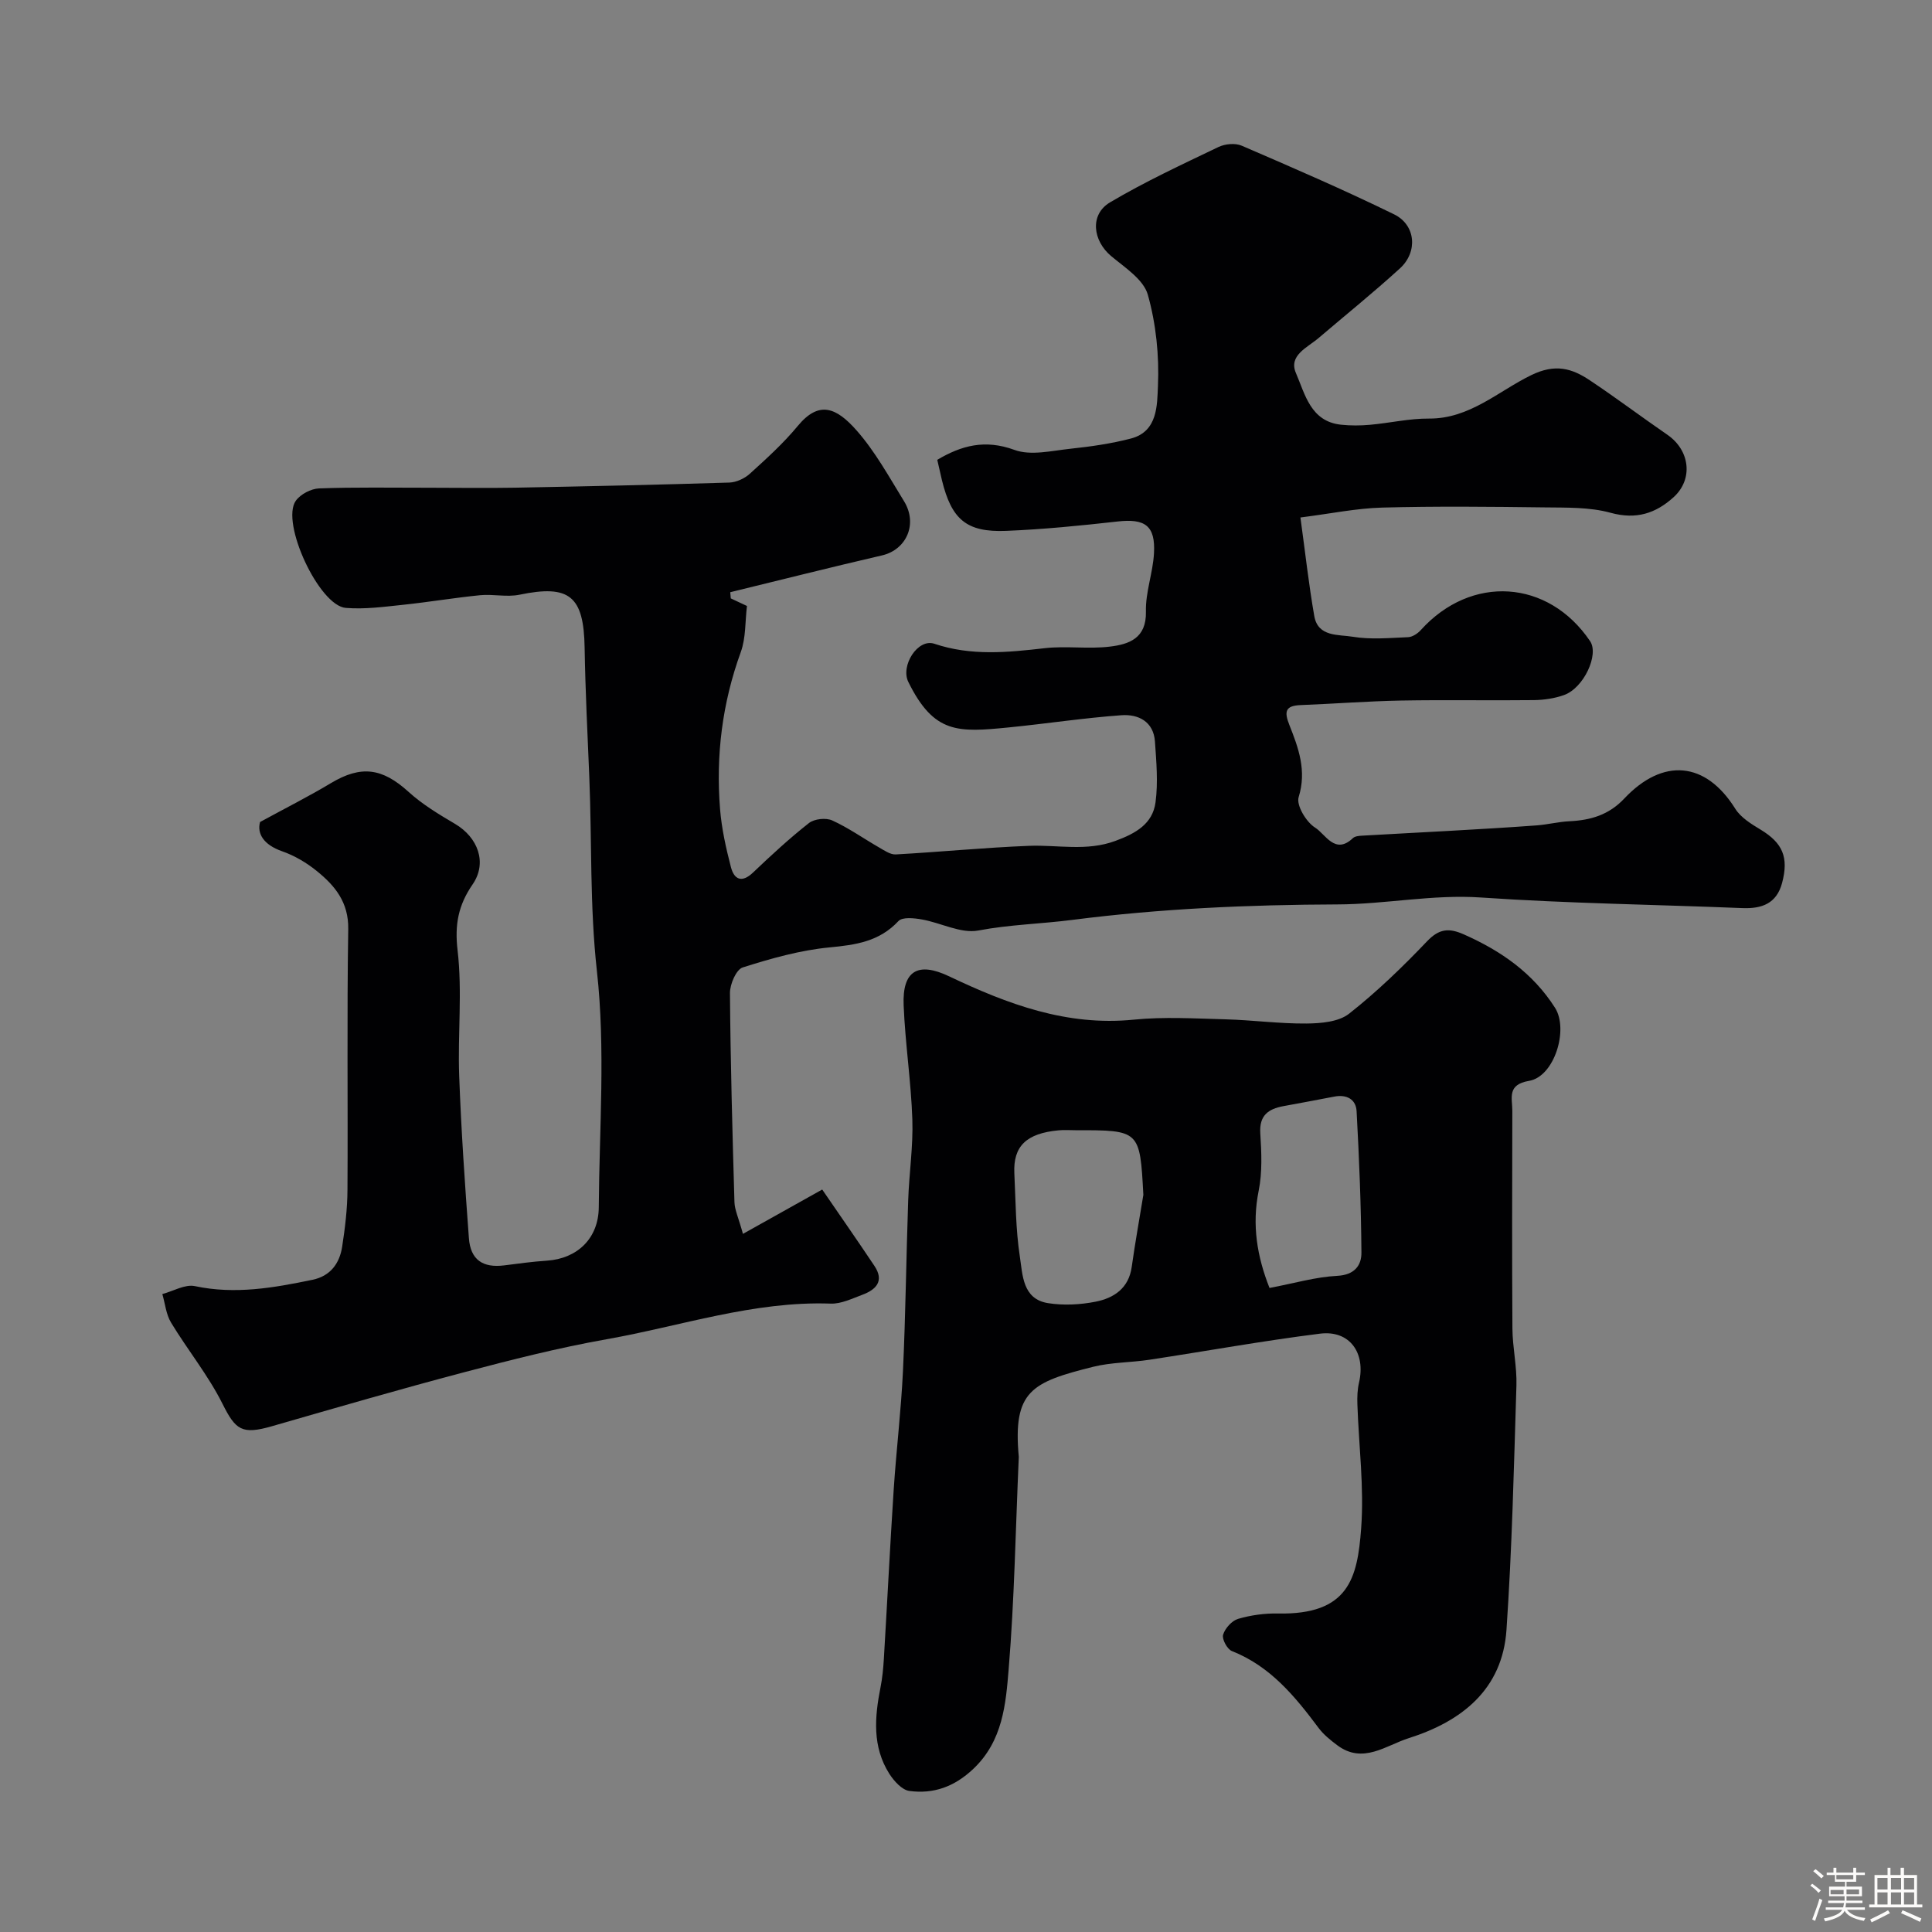 <svg enable-background="new 0 0 400 400" viewBox="0 0 400 400" xmlns="http://www.w3.org/2000/svg"><rect x="0" y="0" width="400" height="400" fill="#808080" stroke="none"/><path d="m374.8 390.4.4-.4c.7.5 1.3 1 1.8 1.4l-.5.5c-.5-.6-1.1-1.1-1.7-1.5zm1 7.3-.6-.3c.5-1.4 1.1-2.8 1.5-4.3.2.1.4.2.6.3-.5 1.3-1 2.8-1.5 4.3zm-.4-10.3.5-.4c.4.3 1 .8 1.7 1.4l-.5.5c-.5-.5-1.1-1-1.7-1.5zm2.5.3h1.7v-1h.6v1h3.5v-1h.6v1h1.8v.5h-1.8v1.4h-2v1h3.2v2h-3.2v.9h3.3v.5h-3.4c0 .3-.1.6-.1.9h4v.5h-3.7c.7.9 1.9 1.5 3.8 1.7-.1.2-.2.4-.3.6-2.1-.4-3.5-1.1-4-2.1-.4 1-1.8 1.7-4 2.2-.1-.2-.2-.4-.3-.6 2.1-.4 3.4-1 3.8-1.8h-3.4v-.5h3.6c.1-.3.1-.6.2-.9h-3.3v-.5h3.4c0-.3 0-.6 0-.9h-3.2v-2h3.3v-1h-2.1v-1.4h-1.7v-.5zm1.1 3.5v1h2.7c0-.3 0-.4 0-.4 0-.1 0-.2 0-.2 0-.1 0-.2 0-.3h-2.7zm1.2-3v.9h3.5v-.9zm4.7 3h-2.6v.6.4h2.6z" fill="#fcfbfa"/><path d="m393.6 386.7h.6v1.5h2.7v6.1h1.1v.6h-11v-.6h1.1v-6.1h2.7v-1.5h.6v1.5h2.1v-1.5zm-2.7 8.8.4.6c-1.2.6-2.5 1.3-3.8 1.9-.1-.2-.2-.4-.3-.6 1.2-.6 2.5-1.2 3.7-1.9zm-2.2-6.7v2.4h2.1v-2.4zm0 3v2.5h2.1v-2.5zm2.8-3v2.4h2.1v-2.4zm0 3v2.5h2.1v-2.5zm6 6.1c-1.4-.7-2.7-1.3-3.9-1.8l.3-.6c1.5.6 2.7 1.2 3.9 1.7zm-1.2-9.1h-2.1v2.4h2.1zm-2.1 3v2.5h2.1v-2.5z" fill="#fcfbfa"/><g fill="#010103"><path d="m153.82 255.46c5.58-3.12 10.48-5.86 16.41-9.18 3.69 5.39 7.31 10.56 10.81 15.81 2.1 3.14.34 4.93-2.53 5.99-2.11.78-4.35 1.89-6.49 1.82-15.98-.57-31.02 4.65-46.45 7.38-9.92 1.76-19.73 4.25-29.48 6.83-13.3 3.51-26.52 7.35-39.74 11.16-6.29 1.82-7.57.79-10.28-4.62-2.95-5.9-7.21-11.13-10.65-16.81-1.04-1.71-1.23-3.93-1.81-5.92 2.26-.6 4.71-2.08 6.75-1.64 8.31 1.77 16.32.35 24.36-1.32 3.67-.76 5.59-3.38 6.12-6.84.6-3.89 1.08-7.84 1.1-11.77.11-18-.13-36 .16-53.99.09-5.55-2.74-8.97-6.48-12-2.12-1.73-4.63-3.21-7.2-4.11-3.86-1.35-5.23-3.66-4.58-6.06 5.48-2.99 10.18-5.35 14.67-8.05 6.24-3.74 10.62-3.15 16.06 1.79 2.87 2.61 6.29 4.67 9.65 6.65 4.74 2.8 6.71 8.05 3.63 12.52-2.97 4.32-3.74 8.33-3.11 13.68 1 8.55.01 17.31.33 25.96.41 11.21 1.18 22.41 2.01 33.6.33 4.5 2.89 6.21 7.34 5.64 2.92-.37 5.85-.78 8.79-.97 6.34-.42 10.71-4.63 10.76-11.05.11-16.33 1.41-32.81-.39-48.94-1.49-13.44-1.02-26.75-1.57-40.11-.37-8.93-.82-17.86-.97-26.8-.17-10.72-3.14-13.13-13.49-10.98-2.6.54-5.44-.16-8.13.1-5.35.53-10.65 1.43-16 1.99-3.93.41-7.92.96-11.83.64-5.53-.45-13.53-17.68-10.35-22.18.96-1.35 3.15-2.5 4.82-2.56 7.51-.28 15.04-.13 22.56-.14 6.03 0 12.07.1 18.1-.01 14.77-.28 29.53-.6 44.29-1.06 1.45-.05 3.16-.85 4.25-1.84 3.45-3.13 6.94-6.29 9.9-9.87 4.39-5.32 7.98-3.87 12.22.95 3.84 4.37 6.71 9.62 9.79 14.62 2.9 4.72.49 10.05-4.56 11.22-10.5 2.43-20.95 5.07-31.42 7.62.04.43.07.85.11 1.28 1.12.52 2.23 1.05 3.35 1.57-.39 3.19-.21 6.6-1.28 9.55-3.84 10.56-5.18 21.39-4.29 32.49.32 4.03 1.22 8.06 2.24 11.99.66 2.57 2.22 3.41 4.59 1.16 3.73-3.55 7.53-7.07 11.58-10.25 1.11-.87 3.51-1.13 4.81-.54 3.39 1.54 6.47 3.74 9.71 5.6 1.08.62 2.33 1.5 3.45 1.44 9.21-.51 18.39-1.42 27.6-1.78 5.96-.23 11.89 1.19 17.87-1.02 4.18-1.54 7.71-3.5 8.31-7.99.55-4.12.17-8.4-.12-12.58-.29-4.16-3.46-5.7-6.93-5.45-7.82.56-15.59 1.76-23.39 2.53-10.45 1.03-15.43 1.35-20.74-9.42-1.66-3.37 1.96-9.06 5.38-7.91 7.64 2.57 15.16 1.8 22.86.92 4.46-.51 9.07.22 13.52-.33 3.92-.48 7.56-1.7 7.43-7.25-.1-4.01 1.45-8.03 1.67-12.07.32-5.73-1.86-7.22-7.54-6.58-7.67.86-15.37 1.63-23.08 1.94-8.21.33-11.3-2.37-13.29-10.52-.3-1.25-.58-2.5-.96-4.19 4.99-2.95 9.85-4.3 15.99-2.05 3.38 1.24 7.7.17 11.56-.24 4.21-.45 8.46-1.05 12.55-2.12 5.57-1.45 5.41-6.95 5.59-10.84.28-6.31-.39-12.89-2.1-18.95-.89-3.12-4.71-5.59-7.54-7.94-3.87-3.21-4.53-8.65-.27-11.17 7.21-4.27 14.86-7.82 22.43-11.45 1.37-.66 3.49-.86 4.84-.27 10.58 4.56 21.17 9.14 31.52 14.2 4.51 2.2 4.97 7.78 1.22 11.2-5.46 4.98-11.23 9.63-16.86 14.43-2.31 1.97-6.25 3.58-4.67 7.24 1.89 4.37 3.03 10.02 9.33 10.69 1.98.21 4.01.2 5.99.02 4.08-.36 8.16-1.32 12.23-1.29 8.41.06 14.34-5.67 21.16-8.99 4.99-2.43 8.42-1.42 12.17 1.09 5.43 3.62 10.64 7.55 16.02 11.25 4.68 3.22 5.4 9.2 1.29 12.93-3.71 3.36-7.74 4.68-13.03 3.23-4.35-1.2-9.12-1.06-13.71-1.12-11.2-.14-22.4-.26-33.59.04-5.32.14-10.62 1.25-16.93 2.05.99 7.2 1.72 13.85 2.87 20.42.77 4.36 5.03 3.78 7.95 4.27 3.73.62 7.64.25 11.47.09.91-.04 1.98-.75 2.63-1.47 10.42-11.54 26.39-10.52 35.05 2.29 1.89 2.79-1.3 9.7-5.39 11.16-1.96.7-4.14 1.02-6.23 1.05-9.16.11-18.33-.08-27.49.09-6.94.13-13.86.67-20.8.94-3.17.12-3.47 1.31-2.35 4.12 1.88 4.74 3.63 9.45 1.92 14.94-.52 1.68 1.57 5.17 3.41 6.31 2.12 1.31 4.11 5.73 7.83 2.17.41-.39 1.21-.46 1.84-.5 6.11-.36 12.23-.66 18.35-1.01 5.95-.34 11.89-.68 17.83-1.12 2.28-.17 4.53-.75 6.8-.86 4.38-.21 8.15-1.29 11.36-4.7 8-8.49 16.85-7.7 22.97 2.1 1.15 1.84 3.32 3.17 5.26 4.34 4.55 2.76 5.85 5.7 4.45 11.01-1.14 4.31-4.21 5.4-8.28 5.23-18.01-.73-36.05-.96-54.03-2.19-10.04-.69-19.79 1.4-29.77 1.43-18.3.06-36.71.87-54.84 3.2-6.42.83-13.03.97-19.49 2.2-3.62.69-7.76-1.6-11.71-2.29-1.59-.28-4.02-.54-4.84.34-3.96 4.24-8.82 4.93-14.27 5.45-6.08.58-12.11 2.29-17.97 4.15-1.35.43-2.65 3.47-2.64 5.3.11 14.43.51 28.86.93 43.29.05 1.6.81 3.14 1.76 6.57z"/><path d="m210.93 301.63c-.67 15.15-.91 29.55-2.09 43.87-.6 7.32-1.21 14.95-7.34 20.74-3.92 3.7-8.21 5.22-13.21 4.56-1.54-.2-3.2-2.05-4.16-3.55-3.56-5.6-3.05-11.73-1.83-17.9.38-1.92.57-3.89.69-5.85.7-11.69 1.28-23.39 2.04-35.08.54-8.2 1.53-16.38 1.92-24.58.55-11.76.67-23.53 1.08-35.3.19-5.61 1.05-11.22.86-16.8-.27-7.88-1.48-15.73-1.8-23.61-.3-7.18 2.97-9.06 9.4-6 12.09 5.75 24.36 10.37 38.23 8.98 6.27-.63 12.66-.24 18.99-.07 5.6.15 11.19.92 16.78.87 2.99-.03 6.66-.33 8.83-2.04 5.76-4.53 11.08-9.68 16.15-15 2.51-2.63 4.55-2.77 7.61-1.41 7.67 3.4 14.27 7.97 18.87 15.19 2.86 4.49-.13 14.25-5.37 15.13-4.62.77-3.47 3.57-3.47 6.2-.03 15.03-.08 30.05.02 45.08.03 3.93.95 7.87.83 11.79-.52 16.87-.91 33.76-2.06 50.6-.84 12.35-9.27 18.94-20.24 22.42-4.71 1.49-9.48 5.45-14.8 1.46-1.39-1.04-2.81-2.18-3.84-3.55-4.9-6.56-10-12.8-17.98-15.95-.96-.38-2.08-2.47-1.81-3.38.4-1.32 1.81-2.9 3.1-3.28 2.64-.77 5.49-1.17 8.24-1.11 14.7.3 16.47-7.36 17.24-17.58.64-8.53-.49-17.19-.78-25.79-.05-1.48.01-3.01.34-4.44 1.43-6.15-1.94-10.9-8.08-10.13-11.81 1.48-23.53 3.61-35.3 5.4-3.87.59-7.89.52-11.66 1.46-12.75 3.19-16.66 4.99-15.4 18.65zm25.79-54.25c-.72-13.39-.72-13.39-14.04-13.38-1.16 0-2.34-.09-3.49.02-6.69.62-9.45 3.28-9.18 8.91.28 5.76.27 11.57 1.14 17.24.58 3.77.54 8.79 5.83 9.63 3.2.51 6.67.33 9.86-.3 3.77-.75 6.85-2.76 7.47-7.19.7-4.99 1.6-9.96 2.41-14.93zm26.12 19.28c5.12-.97 9.53-2.28 14.01-2.51 3.58-.18 5.04-2.15 5.02-4.81-.07-9.76-.47-19.52-1-29.27-.13-2.47-2.05-3.53-4.62-3.03-3.51.69-7.04 1.32-10.56 1.98-3.11.58-5 1.92-4.76 5.62.25 3.96.44 8.07-.34 11.92-1.42 7.06-.33 13.58 2.25 20.1z"/></g></svg>